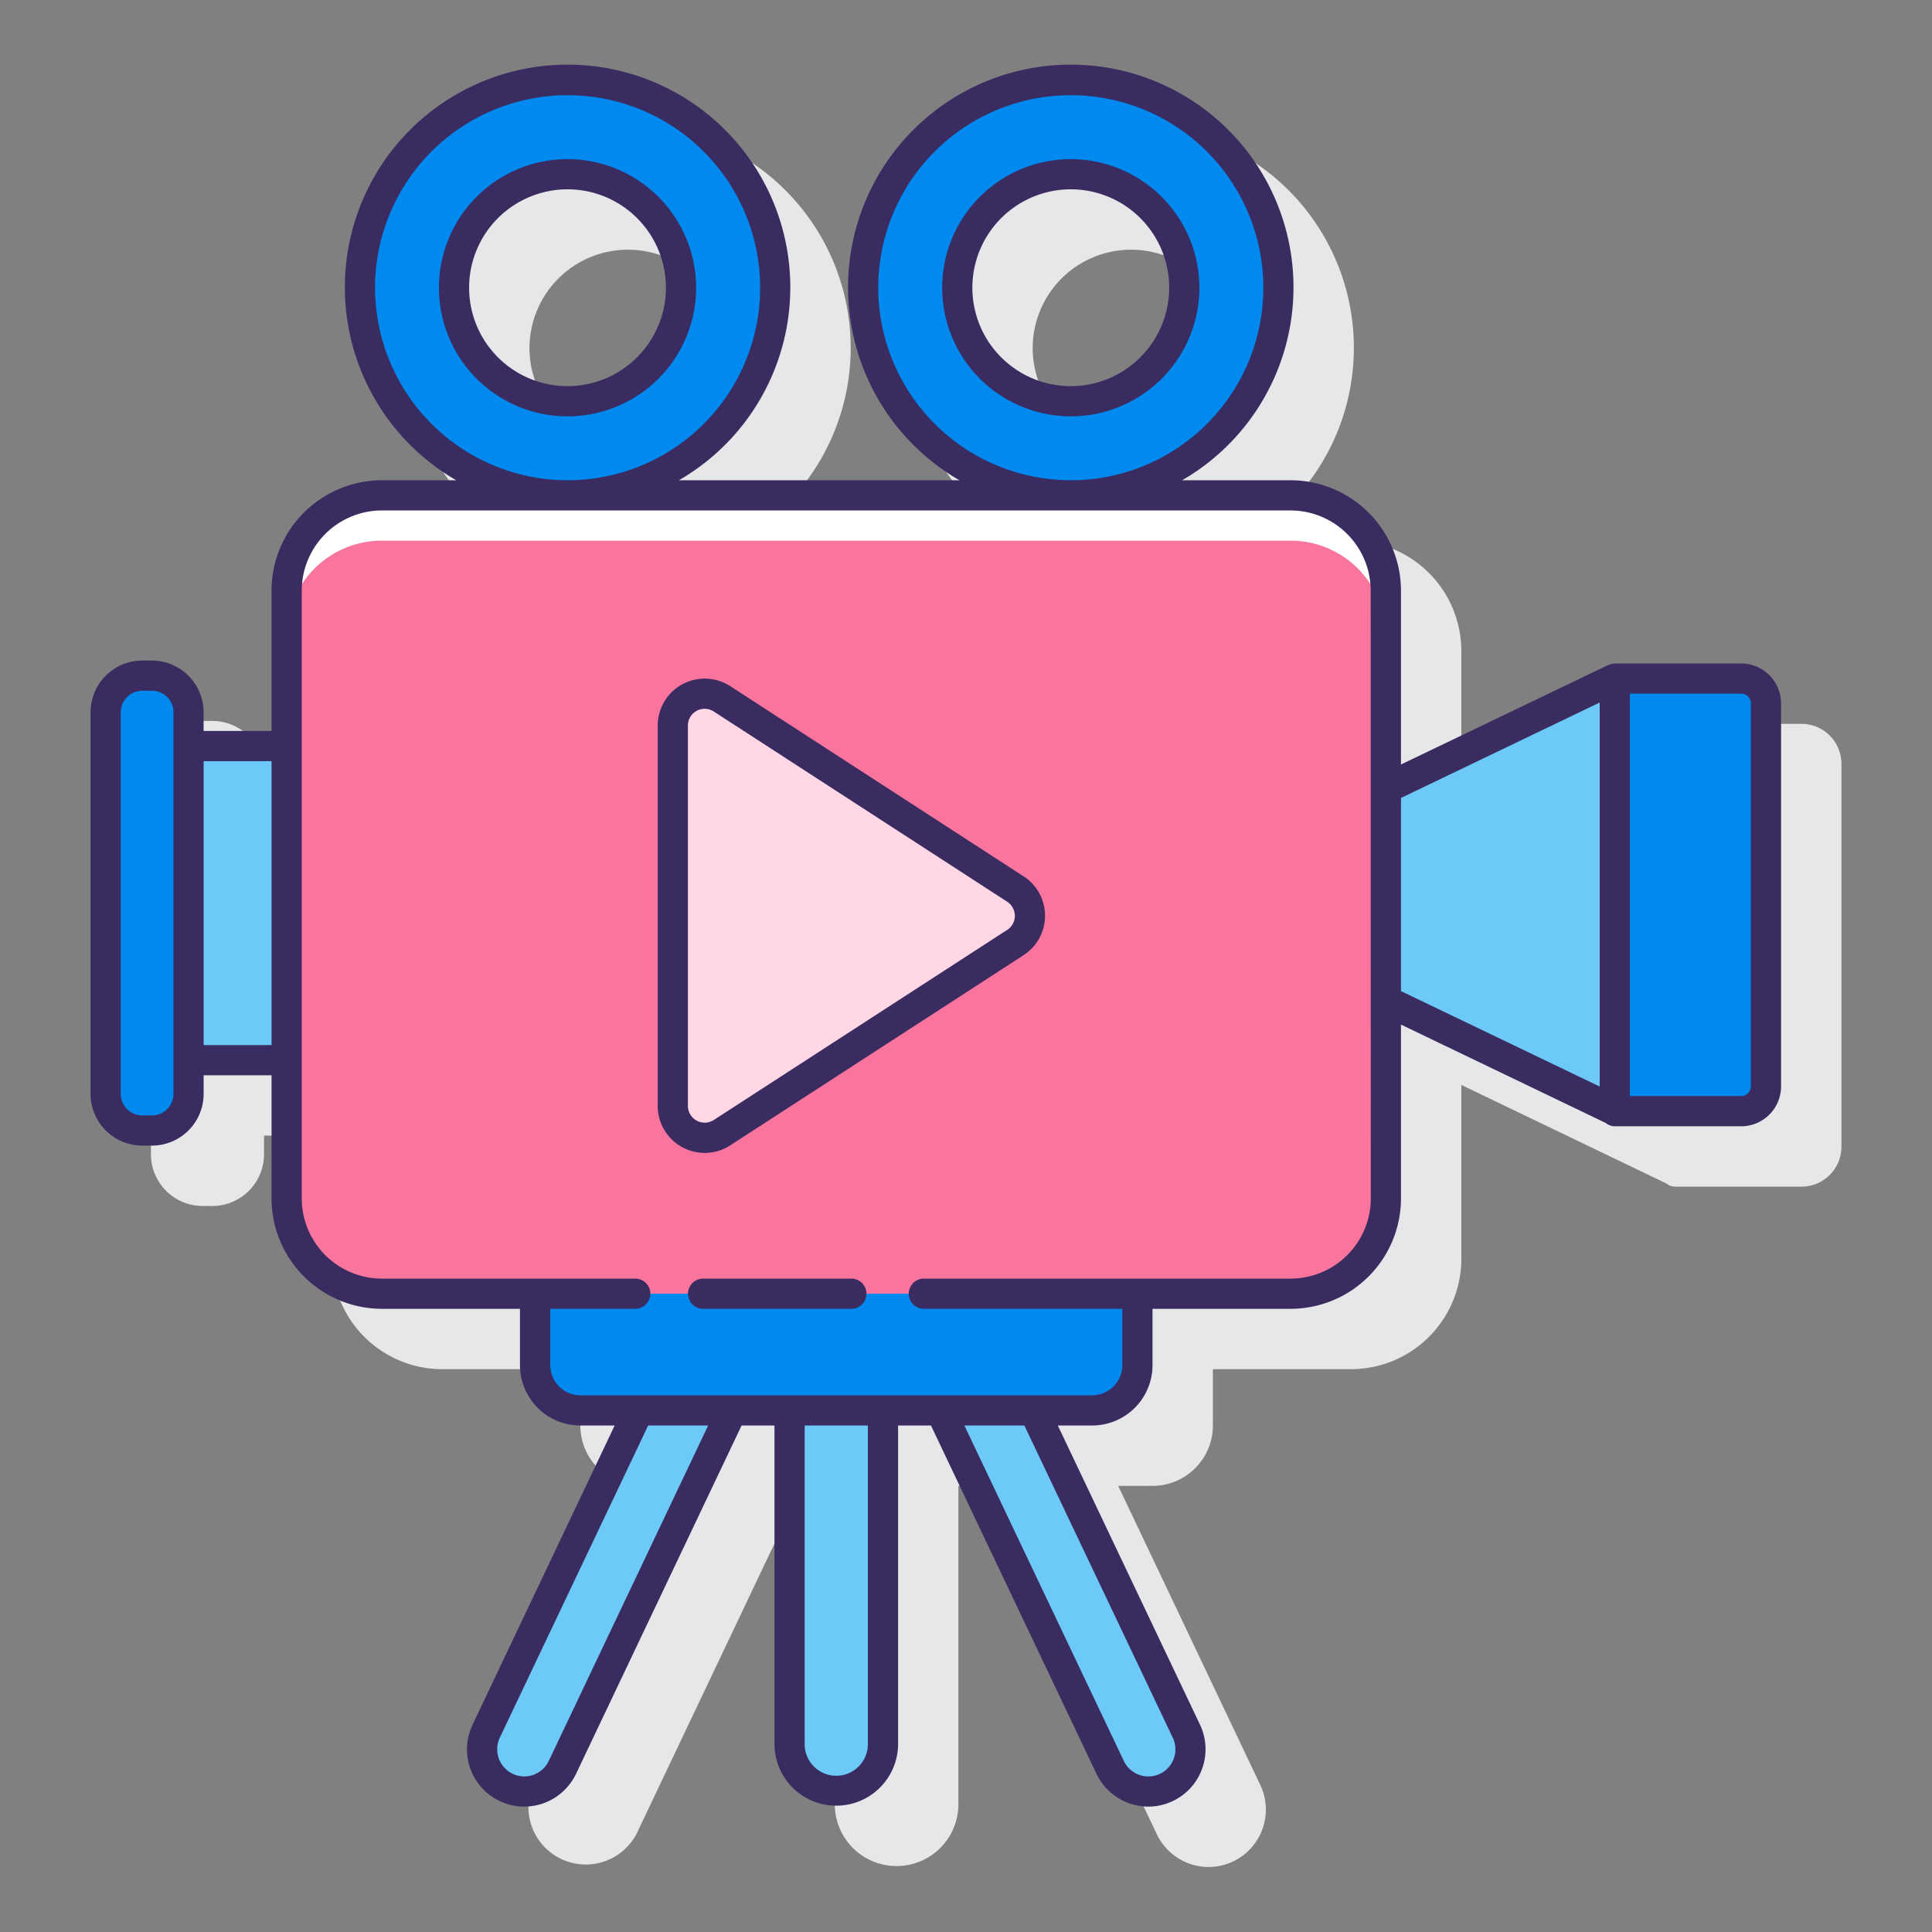 <svg height="512" viewBox="0 0 128 128" width="512" xmlns="http://www.w3.org/2000/svg"><rect x="0" y="0" width="128" height="128" fill="#808080" stroke="none"/><path d="m119.355 47.957h-8.372c-.014 0-.027.008-.041.008a1 1 0 0 0 -.3.062c-.02.007-.04.011-.06.02a.267.267 0 0 0 -.026.009l-13.738 6.594v-11.519a7.32 7.32 0 0 0 -7.311-7.312h-7.182a14.756 14.756 0 1 0 -14.767 0h-18.571a14.757 14.757 0 1 0 -14.767 0h-4.92a7.32 7.32 0 0 0 -7.312 7.312v9.3h-4.5v-1.242a3.43 3.43 0 0 0 -3.426-3.426h-.64a3.43 3.43 0 0 0 -3.422 3.426v25.287a3.43 3.43 0 0 0 3.426 3.424h.64a3.43 3.43 0 0 0 3.426-3.426v-1.236h4.5v8.162a7.319 7.319 0 0 0 7.308 7.312h9.149v3.731a4 4 0 0 0 4 4h2.275l-9.422 19.826a3.8 3.8 0 0 0 6.856 3.258l10.97-23.084h2.179v21.157a4.095 4.095 0 0 0 8.189 0v-21.157h2.178l10.971 23.084a3.812 3.812 0 0 0 3.428 2.166 3.8 3.8 0 0 0 3.428-5.424l-9.418-19.826h2.274a4 4 0 0 0 4-4v-3.731h9.15a7.319 7.319 0 0 0 7.311-7.312v-11.519l13.566 6.519a.975.975 0 0 0 .6.22h8.372a2.648 2.648 0 0 0 2.644-2.648v-25.372a2.648 2.648 0 0 0 -2.645-2.643zm-77.755-31.414a6.52 6.52 0 1 1 -6.52 6.52 6.527 6.527 0 0 1 6.52-6.52zm33.338 13.04a6.52 6.52 0 1 1 6.521-6.52 6.527 6.527 0 0 1 -6.518 6.52z" fill="#e6e7e8"/><rect fill="#fa759e" height="52.893" rx="6.312" width="72.826" x="18.992" y="32.819"/><path d="m12.492 49.427h6.501v20.81h-6.501z" fill="#6dc9f7"/><path d="m85.507 32.819h-60.207a6.312 6.312 0 0 0 -6.312 6.312v3a6.312 6.312 0 0 1 6.312-6.312h60.2a6.312 6.312 0 0 1 6.312 6.312v-3a6.312 6.312 0 0 0 -6.305-6.312z" fill="#fff"/><path d="m91.819 52.239 15.164-7.282v28.618l-15.164-7.283z" fill="#6dc9f7"/><path d="m37.6 5.307a13.756 13.756 0 1 0 13.76 13.756 13.756 13.756 0 0 0 -13.76-13.756zm0 21.276a7.52 7.52 0 1 1 7.521-7.52 7.52 7.52 0 0 1 -7.521 7.52z" fill="#0089ef"/><path d="m70.942 5.307a13.756 13.756 0 1 0 13.758 13.756 13.756 13.756 0 0 0 -13.758-13.756zm0 21.276a7.52 7.52 0 1 1 7.52-7.52 7.52 7.52 0 0 1 -7.52 7.52z" fill="#0089ef"/><path d="m106.983 44.957h8.372a1.645 1.645 0 0 1 1.645 1.643v25.37a1.645 1.645 0 0 1 -1.645 1.645h-8.372a0 0 0 0 1 0 0v-28.658a0 0 0 0 1 0 0z" fill="#0089ef"/><rect fill="#0089ef" height="30.138" rx="2.426" width="5.492" x="7" y="44.763"/><path d="m52.311 93.443v22.157a3.095 3.095 0 0 0 6.189 0v-22.157z" fill="#6dc9f7"/><path d="m42.311 93.443-10.102 21.257a2.8 2.8 0 0 0 5.049 2.4l11.242-23.657z" fill="#6dc9f7"/><path d="m78.6 114.7-10.1-21.257h-6.189l11.241 23.657a2.8 2.8 0 0 0 5.05-2.4z" fill="#6dc9f7"/><path d="m35.453 85.712v4.731a3 3 0 0 0 3 3h33.905a3 3 0 0 0 3-3v-4.731z" fill="#0089ef"/><path d="m44.575 73.269v-25.193a2.114 2.114 0 0 1 3.263-1.776l19.434 12.6a2.114 2.114 0 0 1 0 3.547l-19.434 12.6a2.114 2.114 0 0 1 -3.263-1.778z" fill="#ffd7e5"/><g fill="#3a2c60"><path d="m37.6 10.543a8.52 8.52 0 1 0 8.52 8.52 8.53 8.53 0 0 0 -8.52-8.52zm0 15.04a6.52 6.52 0 1 1 6.52-6.52 6.528 6.528 0 0 1 -6.52 6.52z"/><path d="m70.941 10.543a8.52 8.52 0 1 0 8.521 8.52 8.529 8.529 0 0 0 -8.521-8.52zm0 15.04a6.52 6.52 0 1 1 6.521-6.52 6.527 6.527 0 0 1 -6.521 6.52z"/><path d="m115.356 43.957h-8.373c-.014 0-.026.007-.041.008a.975.975 0 0 0 -.3.062c-.02.007-.04.011-.059.019s-.019.005-.027.009l-13.738 6.595v-11.52a7.32 7.32 0 0 0 -7.311-7.311h-7.19a14.756 14.756 0 1 0 -14.751 0h-18.587a14.756 14.756 0 1 0 -14.751 0h-4.928a7.32 7.32 0 0 0 -7.312 7.311v9.3h-4.5v-1.241a3.429 3.429 0 0 0 -3.425-3.426h-.64a3.43 3.43 0 0 0 -3.423 3.426v25.287a3.43 3.43 0 0 0 3.426 3.424h.64a3.429 3.429 0 0 0 3.425-3.426v-1.236h4.5v8.162a7.319 7.319 0 0 0 7.309 7.312h9.149v3.731a4 4 0 0 0 4 4h2.275l-9.418 19.827a3.795 3.795 0 0 0 3.427 5.423 3.817 3.817 0 0 0 3.429-2.166l10.97-23.084h2.179v21.157a4.095 4.095 0 0 0 8.189 0v-21.157h2.179l10.97 23.084a3.812 3.812 0 0 0 3.428 2.166 3.8 3.8 0 0 0 3.428-5.424l-9.422-19.826h2.274a4 4 0 0 0 4-4v-3.731h9.15a7.319 7.319 0 0 0 7.311-7.312v-11.519l13.566 6.519a.975.975 0 0 0 .6.22h8.373a2.647 2.647 0 0 0 2.643-2.648v-25.372a2.647 2.647 0 0 0 -2.644-2.643zm-57.17-24.894a12.756 12.756 0 1 1 12.755 12.756 12.77 12.77 0 0 1 -12.755-12.756zm-33.338 0a12.756 12.756 0 1 1 12.752 12.756 12.77 12.77 0 0 1 -12.752-12.756zm-13.357 53.413a1.427 1.427 0 0 1 -1.425 1.424h-.64a1.428 1.428 0 0 1 -1.426-1.424v-25.287a1.428 1.428 0 0 1 1.426-1.426h.64a1.427 1.427 0 0 1 1.425 1.426zm2-3.238v-18.811h4.5v18.811zm22.865 47.43a1.8 1.8 0 0 1 -1.623 1.025 1.8 1.8 0 0 1 -1.621-2.565l9.83-20.685h3.976zm21.144-1.068a2.095 2.095 0 0 1 -4.189 0v-21.157h4.189zm20.2-.471a1.794 1.794 0 0 1 -1.621 2.565 1.8 1.8 0 0 1 -1.621-1.024l-10.565-22.227h3.975zm13.118-35.729a5.316 5.316 0 0 1 -5.311 5.311h-24.3a1 1 0 0 0 0 2h13.15v3.731a2 2 0 0 1 -2 2h-33.9a2 2 0 0 1 -2-2v-3.73h5.63a1 1 0 0 0 0-2h-16.787a5.317 5.317 0 0 1 -5.308-5.312v-40.27a5.318 5.318 0 0 1 5.308-5.311h60.2a5.317 5.317 0 0 1 5.311 5.311zm2-26.533 13.165-6.322v25.44l-13.165-6.322zm23.182 19.105a.645.645 0 0 1 -.644.644h-7.373v-26.659h7.373a.645.645 0 0 1 .644.643z"/><path d="m67.816 58.06-19.434-12.6a3.114 3.114 0 0 0 -4.807 2.613v25.197a3.113 3.113 0 0 0 4.807 2.612l19.434-12.6a3.113 3.113 0 0 0 0-5.225zm-1.087 3.547-19.435 12.593a1.113 1.113 0 0 1 -1.719-.934v-25.19a1.11 1.11 0 0 1 1.719-.934l19.435 12.6a1.115 1.115 0 0 1 0 1.869z"/><path d="m56.405 84.712h-9.822a1 1 0 0 0 0 2h9.822a1 1 0 1 0 0-2z"/></g></svg>